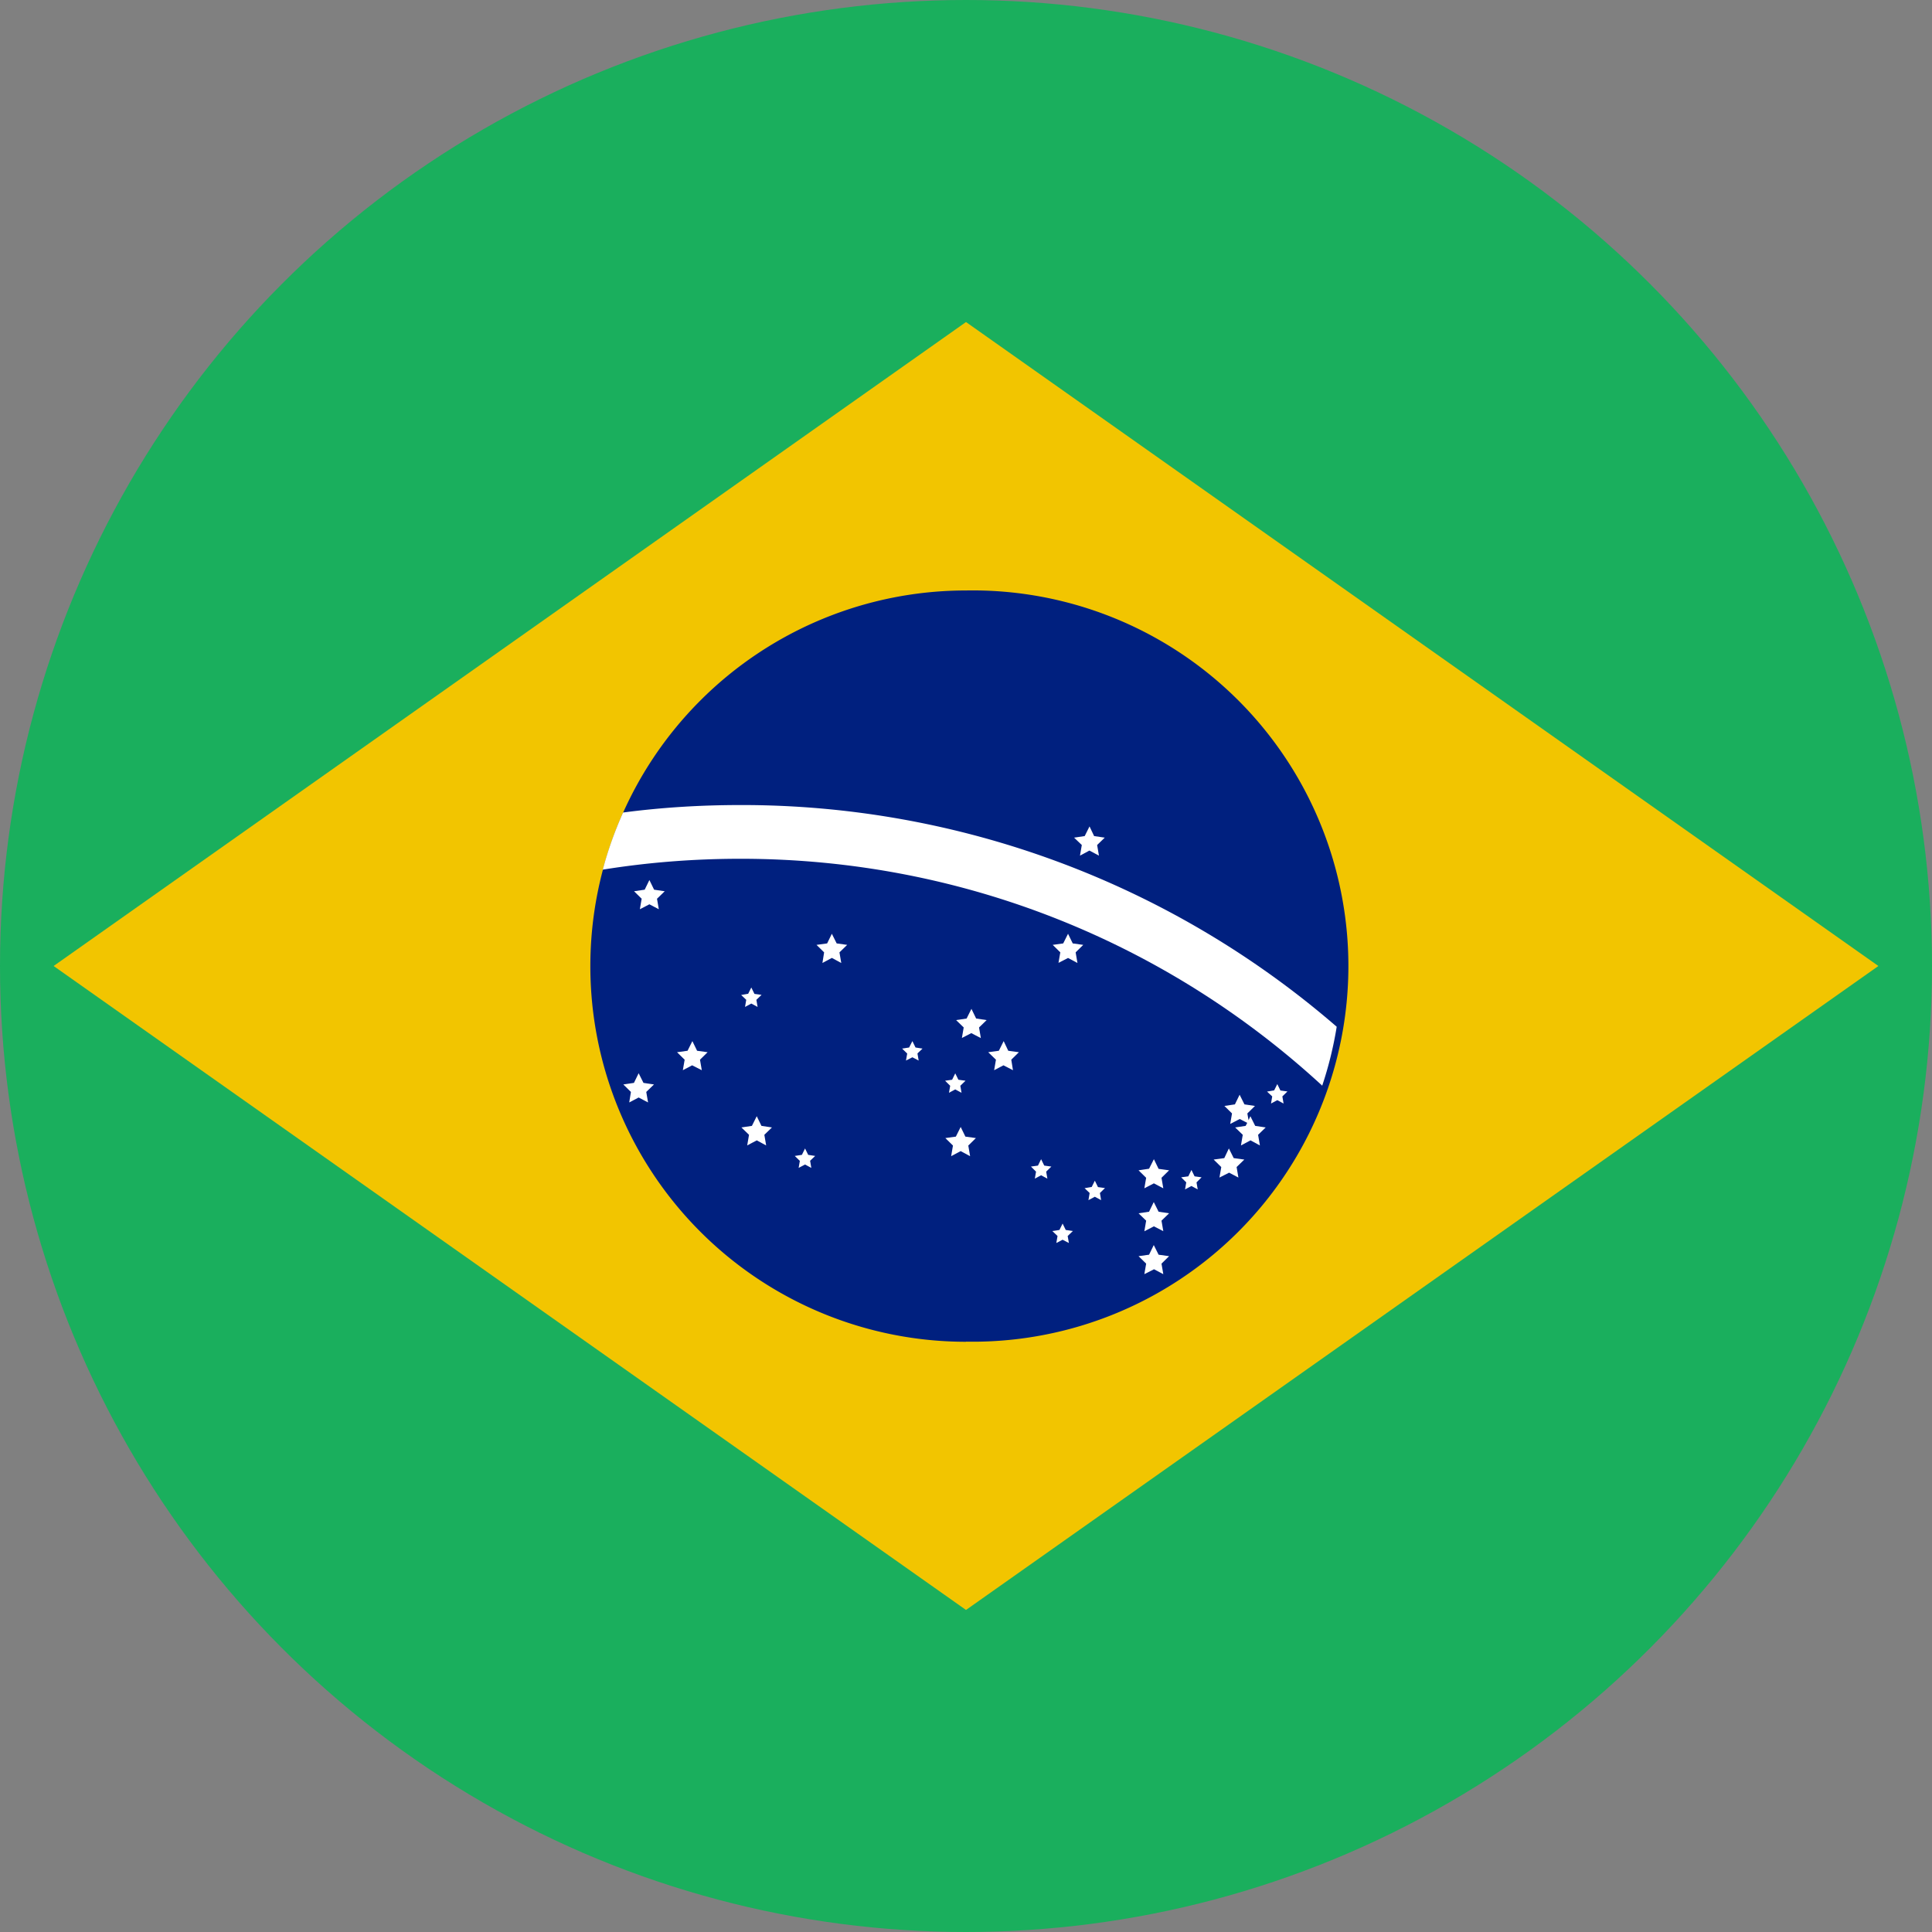 <svg xmlns="http://www.w3.org/2000/svg" width="16" height="16" viewBox="0 0 16 16">
    <rect x="0" y="0" width="16" height="16" fill="#808080" stroke="none"/>
    <g fill="none" fill-rule="evenodd">
        <circle cx="8" cy="8" r="8" fill="#1AAF5D"/>
        <path fill="#F2C500" d="M8 2.667L.444 8 8 13.333 15.556 8 8 2.667z"/>
        <path fill="#00207F" d="M8 11.111A3.111 3.111 0 1 0 8 4.89a3.111 3.111 0 0 0 0 6.222z"/>
        <path fill="#FFF" d="M10.34 9.277l-.01-.056.063-.062-.087-.013-.04-.08-.039.08-.087.013.063.062-.015.087.079-.041.062.032-.013.025-.087.013.063.061-.015.088.079-.042.078.042-.015-.088.063-.061-.087-.013-.04-.08-.015.033zM9.022 7.044l-.078.042.015-.088-.064-.061.088-.013.04-.08.038.08.088.013-.063.061.015.088-.079-.042zm-.178.89l-.078.04.015-.087-.063-.062.087-.012.04-.08.039.08.087.012-.063.062.015.088-.079-.042zm-.8.622l-.078.04.015-.087-.063-.061.087-.013.04-.08.039.08.087.013-.063.061.015.088-.079-.041zm.267.266l-.078.041.015-.087-.064-.062.088-.012.04-.08.038.08.088.012-.063.062.014.087-.078-.04zm-.355.711l-.079.042.015-.088-.063-.062.087-.012.04-.08.039.08.087.012-.063.062.015.088-.078-.042zm2.622-.422l-.052.028.01-.059-.043-.04.059-.01.026-.052.026.053.058.008-.042.041.01.059-.052-.028zm-.711.711l-.053.028.01-.058-.042-.042.059-.008.026-.053.026.053.058.008-.042.042.01.058-.052-.028zM9.556 9.8l-.079.041.015-.087-.063-.062.087-.013.04-.079.039.08.087.012-.063.062.015.087-.078-.041zm.622-.089l.078.041-.015-.087.064-.062-.088-.012-.04-.08-.038.08-.088.012.063.062-.015.087.079-.04zm-.622.8l.078.041-.015-.087.063-.062-.087-.012-.04-.08-.039.08-.087.012.063.062-.015.087.079-.04zm0-.355l.078.04-.015-.087.063-.061-.087-.013-.04-.08-.039.08-.087.013.063.061-.015.088.079-.041zM5.378 7.489l-.079.041.015-.087-.063-.062.088-.013.039-.08.039.08.088.013-.064.062.015.087-.078-.041zm.844.822l-.052.028.01-.059-.042-.04.058-.01.026-.052.026.053.059.008-.043.041.01.059-.052-.028zm-.489.511l-.078.041.015-.087-.063-.062.087-.012.04-.08.039.08.087.012-.063.062.015.087-.079-.04zm.534.622l-.079.042.015-.088-.063-.061.087-.013.04-.08.039.08.087.013-.063.061.015.088-.078-.042zm-.978-.355l-.078.041.014-.087-.063-.062.088-.013.039-.08.04.08.087.013-.064.062.015.087-.078-.041zm1.6-1.156l-.078.042.014-.088-.063-.062.088-.012.039-.08.04.08.087.012-.064.062.015.088-.078-.042zm-.222 1.711l-.053.028.01-.058-.042-.041.059-.009.026-.053.026.053.058.009-.042.04.01.059-.052-.028zm.889-.888l-.053.027.01-.058-.042-.041.058-.009.027-.053.026.053.058.009-.042.04.01.059-.052-.027zm.355.266l-.052.028.01-.058-.042-.042.058-.008.026-.053.026.053.059.008-.043.042.01.058-.052-.028zm.711.711l-.052.028.01-.058-.042-.042.058-.008.026-.053.026.053.059.008-.043.042.01.058-.052-.028zm.445.178l-.053.028.01-.059-.042-.04.059-.01.026-.052.026.053.058.008-.042.041.01.059-.052-.028zm-.267.356l-.052.027.01-.058-.043-.041.059-.009.026-.053.026.053.059.009-.043.041.01.058-.052-.027z"/>
        <path fill="#FFF" d="M11.07 8.503a7.526 7.526 0 0 0-4.937-1.836c-.33 0-.655.02-.973.062-.068.152-.125.31-.168.473.372-.06.753-.09 1.141-.09 1.859 0 3.55.712 4.817 1.879a3.09 3.09 0 0 0 .12-.488z"/>
    </g>
</svg>
